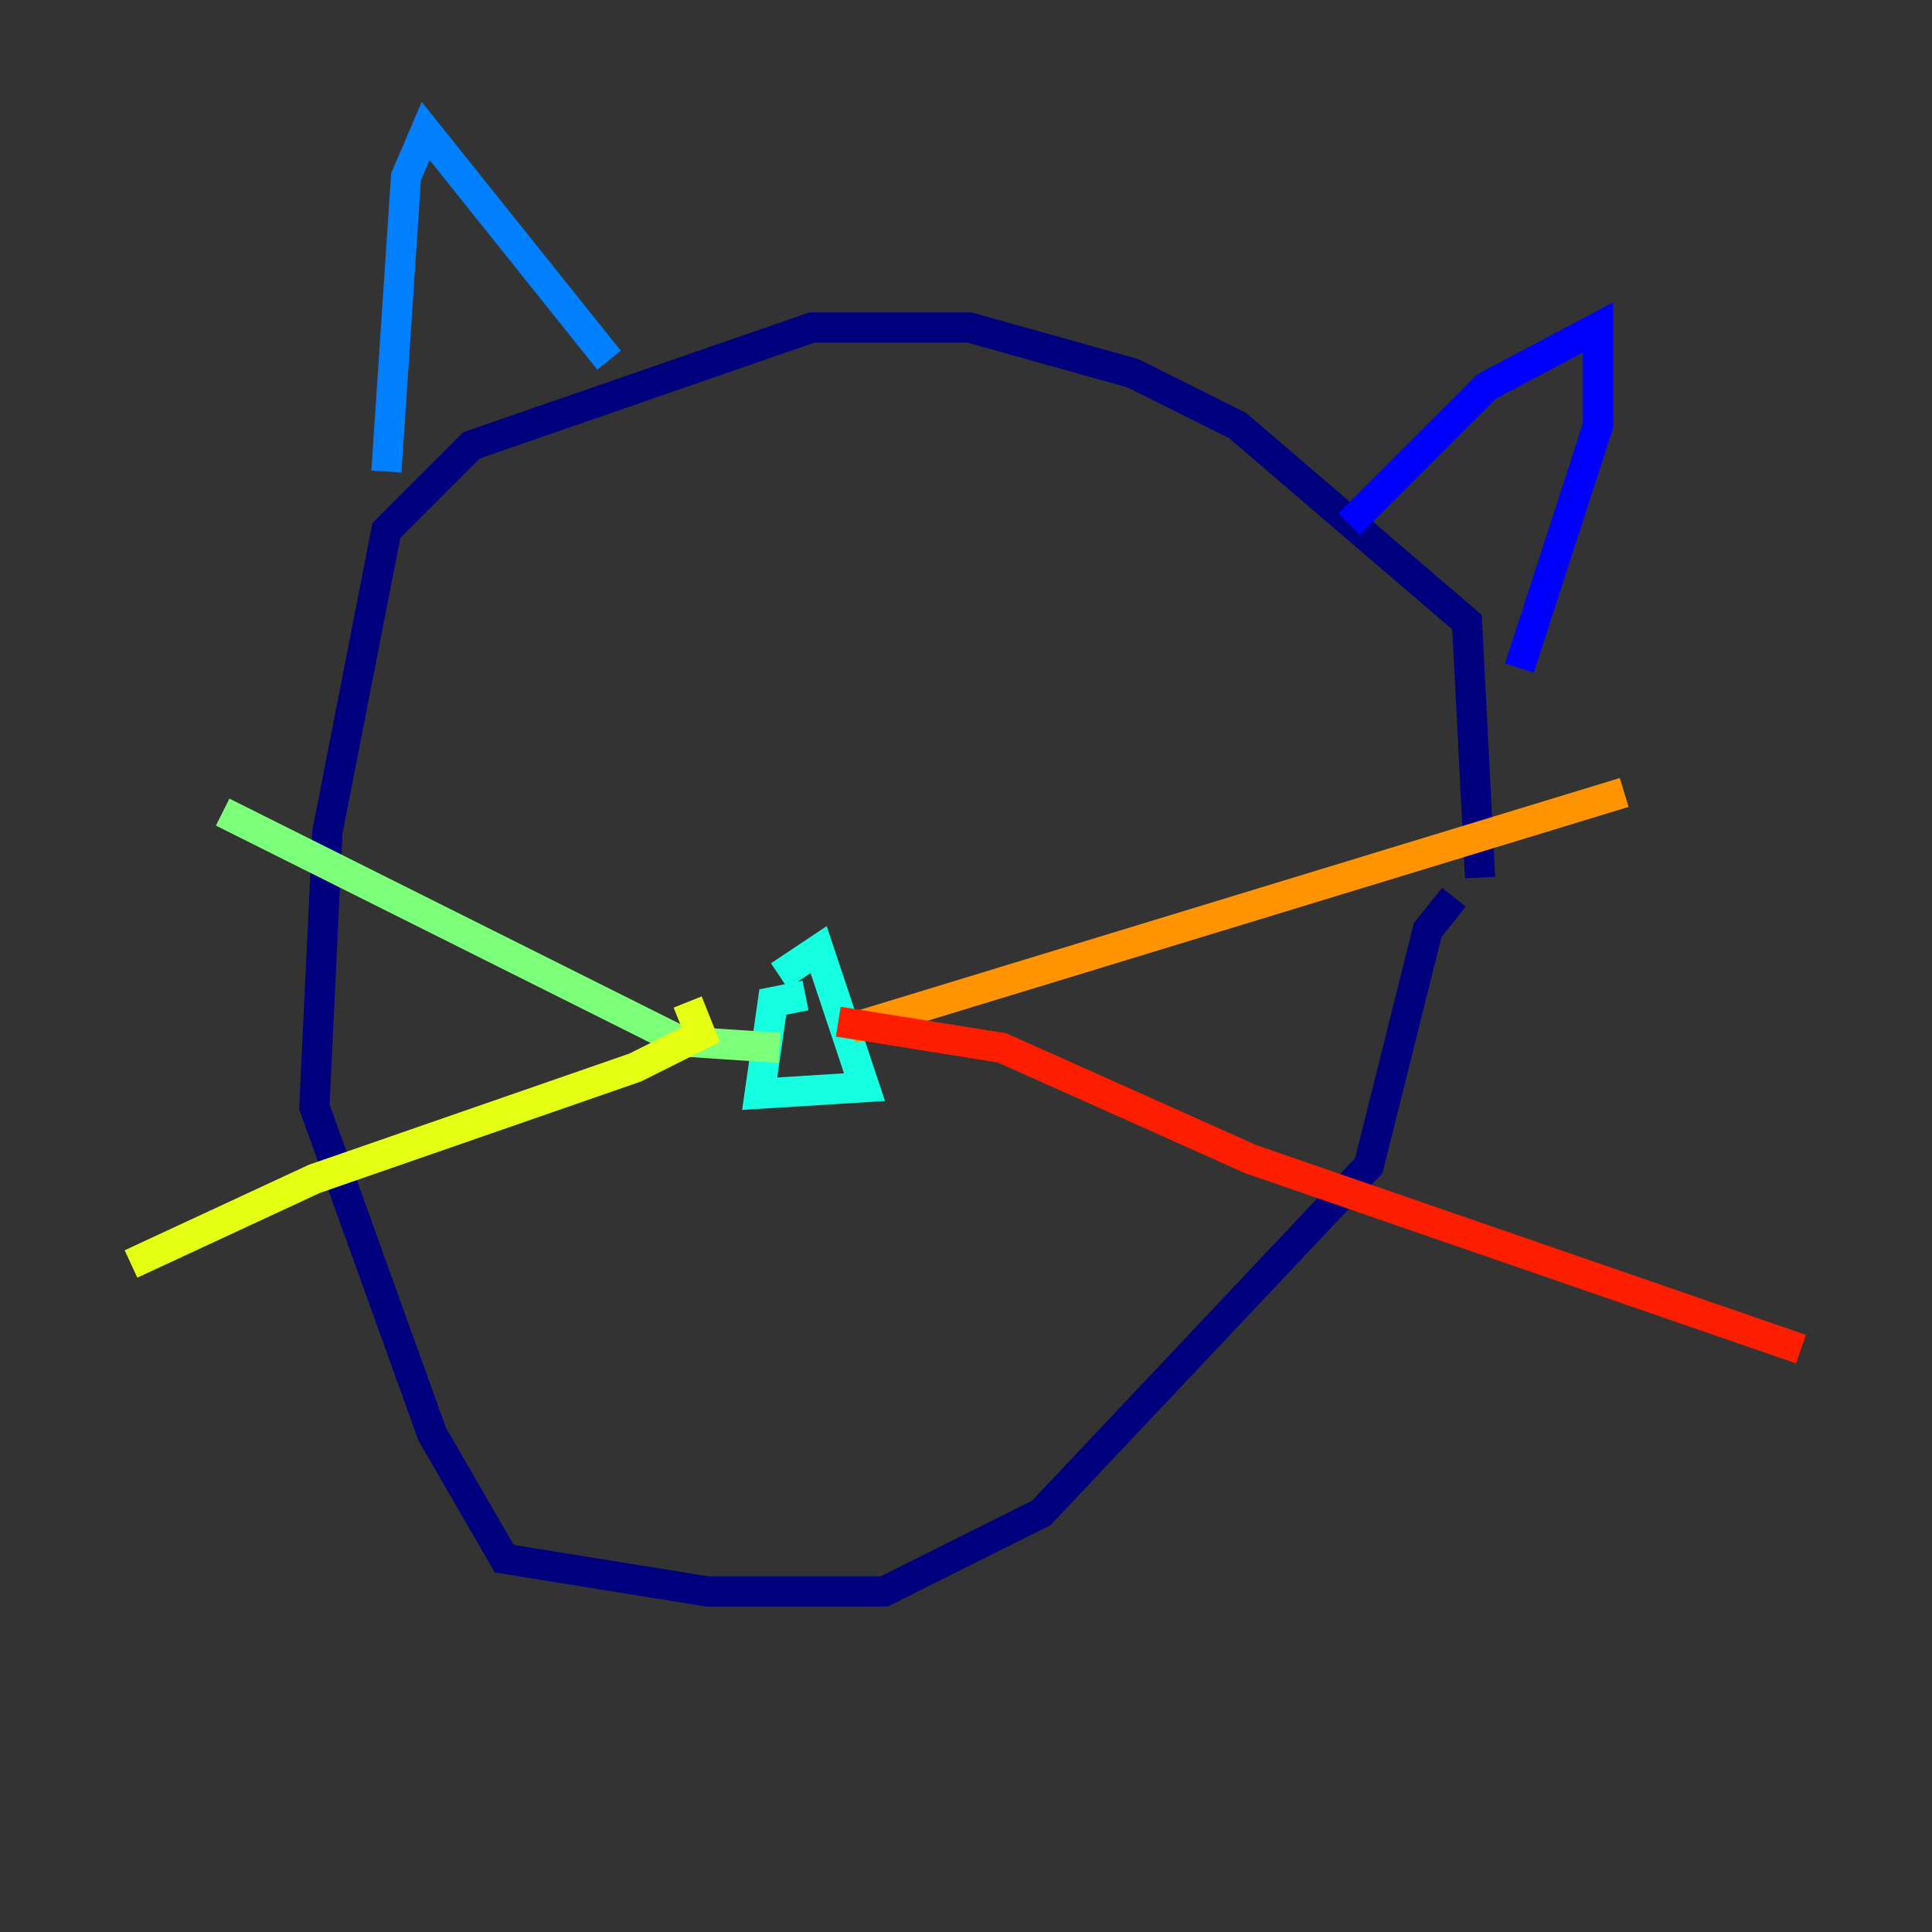 <?xml version="1.0" encoding="utf-8" ?>
<svg baseProfile="tiny" height="128" version="1.2" viewBox="0,0,128,128" width="128" xmlns="http://www.w3.org/2000/svg" xmlns:ev="http://www.w3.org/2001/xml-events" xmlns:xlink="http://www.w3.org/1999/xlink"><rect x="0" y="0" width="128" height="128" fill="#333333" stroke="none"/><defs /><polyline fill="none" points="98.061,58.142 97.193,41.22 82.007,28.203 75.064,24.732 64.217,21.695 53.803,21.695 31.241,29.505 25.6,35.146 21.695,55.105 20.827,73.329 28.637,95.024 33.41,103.268 46.861,105.437 58.576,105.437 68.99,100.231 90.685,77.234 94.59,61.614 96.325,59.444" stroke="#00007f" stroke-width="2" /><polyline fill="none" points="89.383,34.712 98.495,25.6 105.871,21.695 105.871,28.203 100.664,44.258" stroke="#0000ff" stroke-width="2" /><polyline fill="none" points="40.352,23.864 28.203,8.678 26.902,11.715 25.6,31.241" stroke="#0080ff" stroke-width="2" /><polyline fill="none" points="53.37,65.953 51.2,66.386 50.332,72.461 57.275,72.027 54.237,62.915 51.634,64.651" stroke="#15ffe1" stroke-width="2" /><polyline fill="none" points="51.634,69.424 45.125,68.99 14.752,53.803" stroke="#7cff79" stroke-width="2" /><polyline fill="none" points="45.559,66.386 46.427,68.556 42.088,70.725 20.827,78.102 8.678,83.742" stroke="#e4ff12" stroke-width="2" /><polyline fill="none" points="56.407,68.122 107.607,52.502" stroke="#ff9400" stroke-width="2" /><polyline fill="none" points="55.539,67.688 66.386,69.424 82.875,76.8 119.322,89.383" stroke="#ff1d00" stroke-width="2" /><polyline fill="none" points="78.969,44.258 78.969,44.258" stroke="#7f0000" stroke-width="2" /></svg>